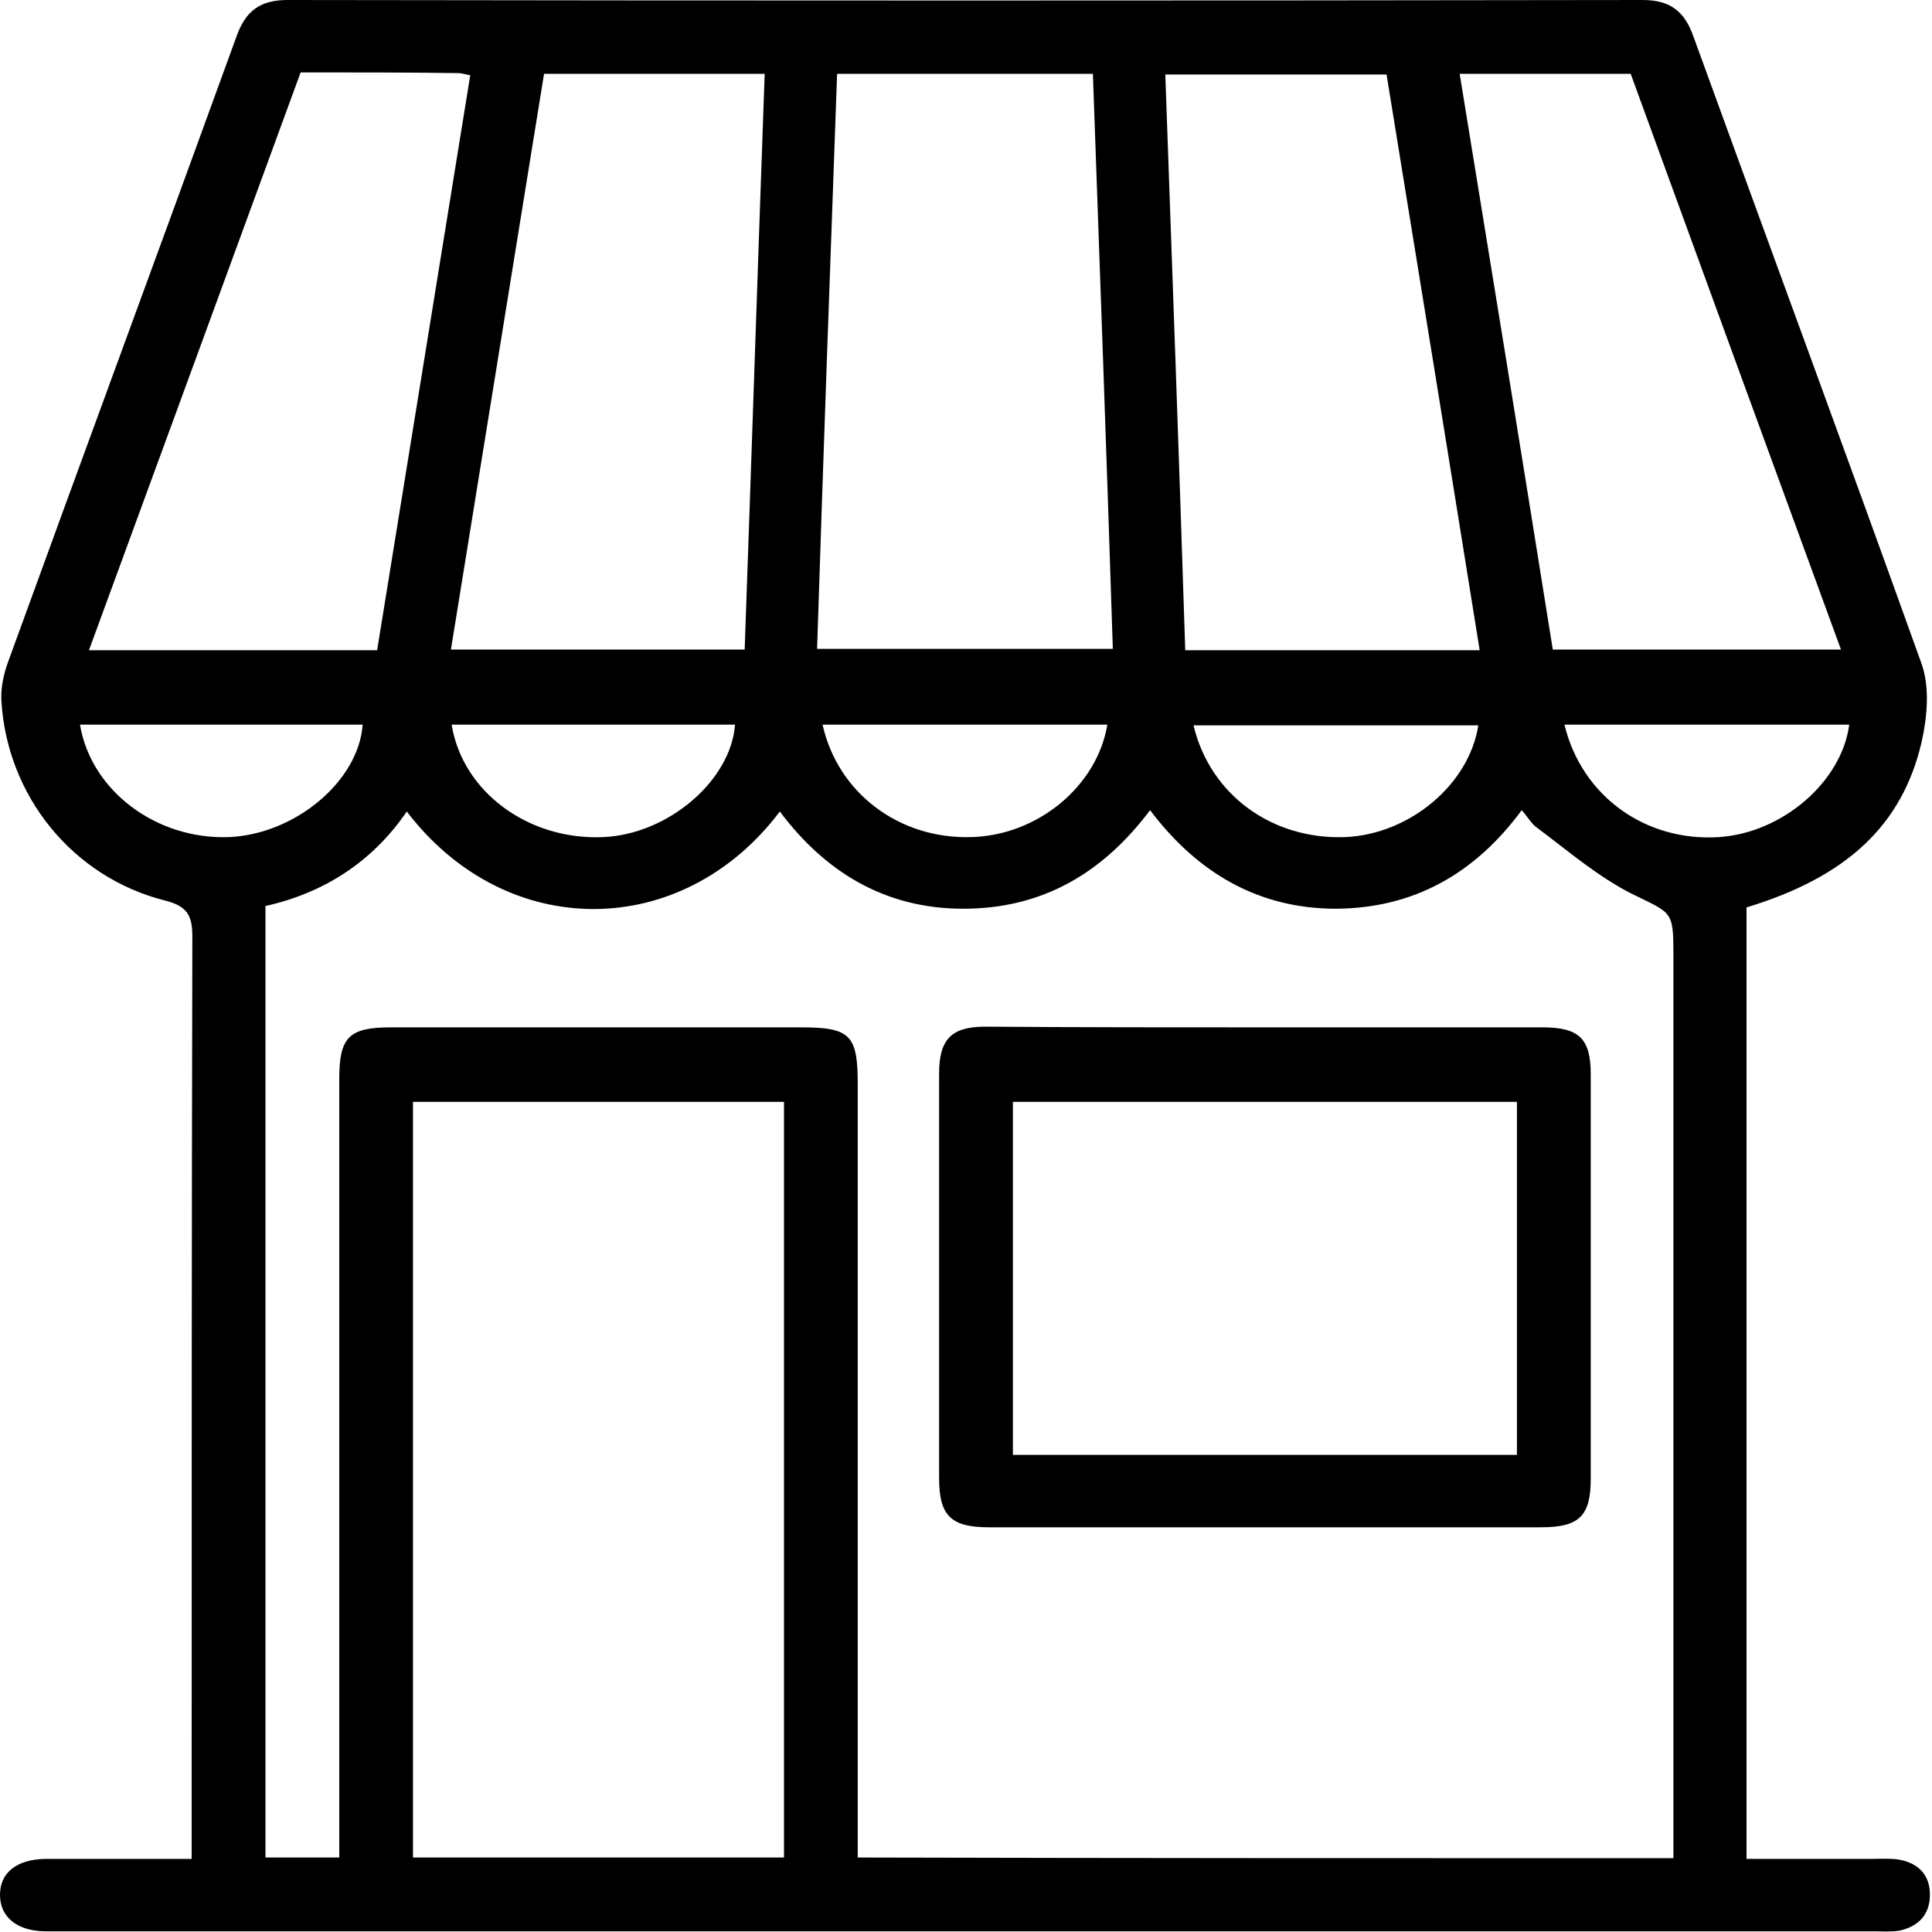 <svg width="25" height="25" viewBox="0 0 25 25" fill="none" xmlns="http://www.w3.org/2000/svg">
<g clip-path="url(#clip0_19_349)">
<path d="M22.6 11.742C22.6 15.846 22.6 19.923 22.6 24.054C23.144 24.054 23.671 24.054 24.206 24.054C24.331 24.054 24.456 24.045 24.572 24.063C24.822 24.108 24.973 24.259 24.973 24.518C24.973 24.777 24.822 24.929 24.581 24.982C24.474 25 24.358 24.991 24.25 24.991C16.417 24.991 8.574 24.991 0.741 24.991C0.687 24.991 0.633 24.991 0.571 24.991C0.214 24.982 0 24.804 0 24.518C0 24.233 0.214 24.063 0.58 24.054C1.204 24.054 1.82 24.054 2.48 24.054C2.48 23.912 2.48 23.787 2.48 23.671C2.48 19.816 2.48 15.962 2.489 12.116C2.489 11.84 2.418 11.724 2.132 11.652C0.937 11.349 0.089 10.296 0.018 9.065C0.009 8.904 0.045 8.735 0.098 8.583C1.08 5.88 2.079 3.176 3.06 0.473C3.176 0.143 3.364 0 3.721 0C9.565 0.009 15.409 0.009 21.253 0C21.61 0 21.797 0.143 21.913 0.473C22.894 3.176 23.894 5.88 24.866 8.592C24.973 8.895 24.938 9.279 24.866 9.6C24.616 10.68 23.894 11.349 22.6 11.742ZM21.654 24.045C21.654 23.885 21.654 23.751 21.654 23.617C21.654 19.861 21.654 16.113 21.654 12.357C21.654 11.777 21.636 11.822 21.11 11.563C20.673 11.34 20.289 11.01 19.896 10.716C19.816 10.662 19.772 10.573 19.691 10.484C19.085 11.304 18.299 11.751 17.291 11.759C16.274 11.759 15.489 11.287 14.882 10.484C14.258 11.313 13.473 11.759 12.464 11.759C11.456 11.759 10.68 11.287 10.091 10.501C8.833 12.17 6.558 12.197 5.264 10.501C4.818 11.153 4.193 11.554 3.435 11.724C3.435 15.846 3.435 19.932 3.435 24.036C3.756 24.036 4.06 24.036 4.39 24.036C4.39 23.885 4.39 23.751 4.39 23.617C4.39 20.396 4.39 17.184 4.39 13.963C4.39 13.419 4.515 13.294 5.059 13.294C6.825 13.294 8.601 13.294 10.368 13.294C11.001 13.294 11.099 13.392 11.099 14.026C11.099 17.229 11.099 20.441 11.099 23.644C11.099 23.769 11.099 23.903 11.099 24.036C14.632 24.045 18.121 24.045 21.654 24.045ZM10.145 24.036C10.145 20.762 10.145 17.505 10.145 14.258C8.53 14.258 6.933 14.258 5.344 14.258C5.344 17.532 5.344 20.771 5.344 24.036C6.941 24.036 8.53 24.036 10.145 24.036ZM14.142 0.955C13.035 0.955 11.947 0.955 10.832 0.955C10.742 3.444 10.653 5.915 10.573 8.396C11.867 8.396 13.133 8.396 14.4 8.396C14.32 5.906 14.231 3.444 14.142 0.955ZM19.147 8.414C18.745 5.907 18.344 3.435 17.942 0.964C16.979 0.964 16.051 0.964 15.079 0.964C15.168 3.453 15.257 5.924 15.337 8.414C16.613 8.414 17.853 8.414 19.147 8.414ZM7.04 0.955C6.638 3.444 6.237 5.915 5.835 8.405C7.12 8.405 8.369 8.405 9.636 8.405C9.725 5.906 9.806 3.435 9.895 0.955C8.922 0.955 7.985 0.955 7.04 0.955ZM18.888 0.955C19.299 3.471 19.7 5.942 20.093 8.405C21.36 8.405 22.573 8.405 23.822 8.405C22.903 5.898 22.002 3.426 21.101 0.955C20.36 0.955 19.647 0.955 18.888 0.955ZM3.89 0.937C2.98 3.426 2.07 5.907 1.151 8.414C2.409 8.414 3.631 8.414 4.88 8.414C5.282 5.933 5.683 3.462 6.085 0.973C6.022 0.964 5.978 0.946 5.933 0.946C5.264 0.937 4.586 0.937 3.89 0.937ZM10.644 9.377C10.841 10.261 11.634 10.858 12.562 10.832C13.419 10.814 14.195 10.18 14.329 9.377C13.107 9.377 11.884 9.377 10.644 9.377ZM19.129 9.386C17.907 9.386 16.676 9.386 15.444 9.386C15.659 10.287 16.462 10.867 17.407 10.832C18.246 10.796 19.013 10.145 19.129 9.386ZM5.844 9.377C5.987 10.252 6.843 10.876 7.807 10.832C8.646 10.796 9.458 10.1 9.511 9.377C8.289 9.377 7.066 9.377 5.844 9.377ZM20.244 9.377C20.468 10.305 21.297 10.894 22.243 10.832C23.064 10.778 23.831 10.118 23.929 9.377C22.707 9.377 21.485 9.377 20.244 9.377ZM1.035 9.377C1.178 10.234 2.025 10.867 2.962 10.832C3.819 10.796 4.64 10.109 4.693 9.377C3.48 9.377 2.257 9.377 1.035 9.377Z" fill="black"/>
<path d="M16.39 13.294C17.577 13.294 18.772 13.294 19.959 13.294C20.432 13.294 20.584 13.437 20.584 13.901C20.584 15.649 20.584 17.398 20.584 19.138C20.584 19.62 20.432 19.763 19.941 19.763C17.559 19.763 15.177 19.763 12.794 19.763C12.304 19.763 12.152 19.611 12.152 19.129C12.152 17.38 12.152 15.632 12.152 13.892C12.152 13.446 12.313 13.285 12.75 13.285C13.972 13.294 15.186 13.294 16.39 13.294ZM19.629 18.826C19.629 17.291 19.629 15.774 19.629 14.258C17.443 14.258 15.275 14.258 13.107 14.258C13.107 15.792 13.107 17.3 13.107 18.826C15.293 18.826 17.452 18.826 19.629 18.826Z" fill="black"/>
</g>
<defs>
<clipPath id="clip0_19_349">
<rect width="24.973" height="25" fill="white"/>
</clipPath>
</defs>
</svg>
